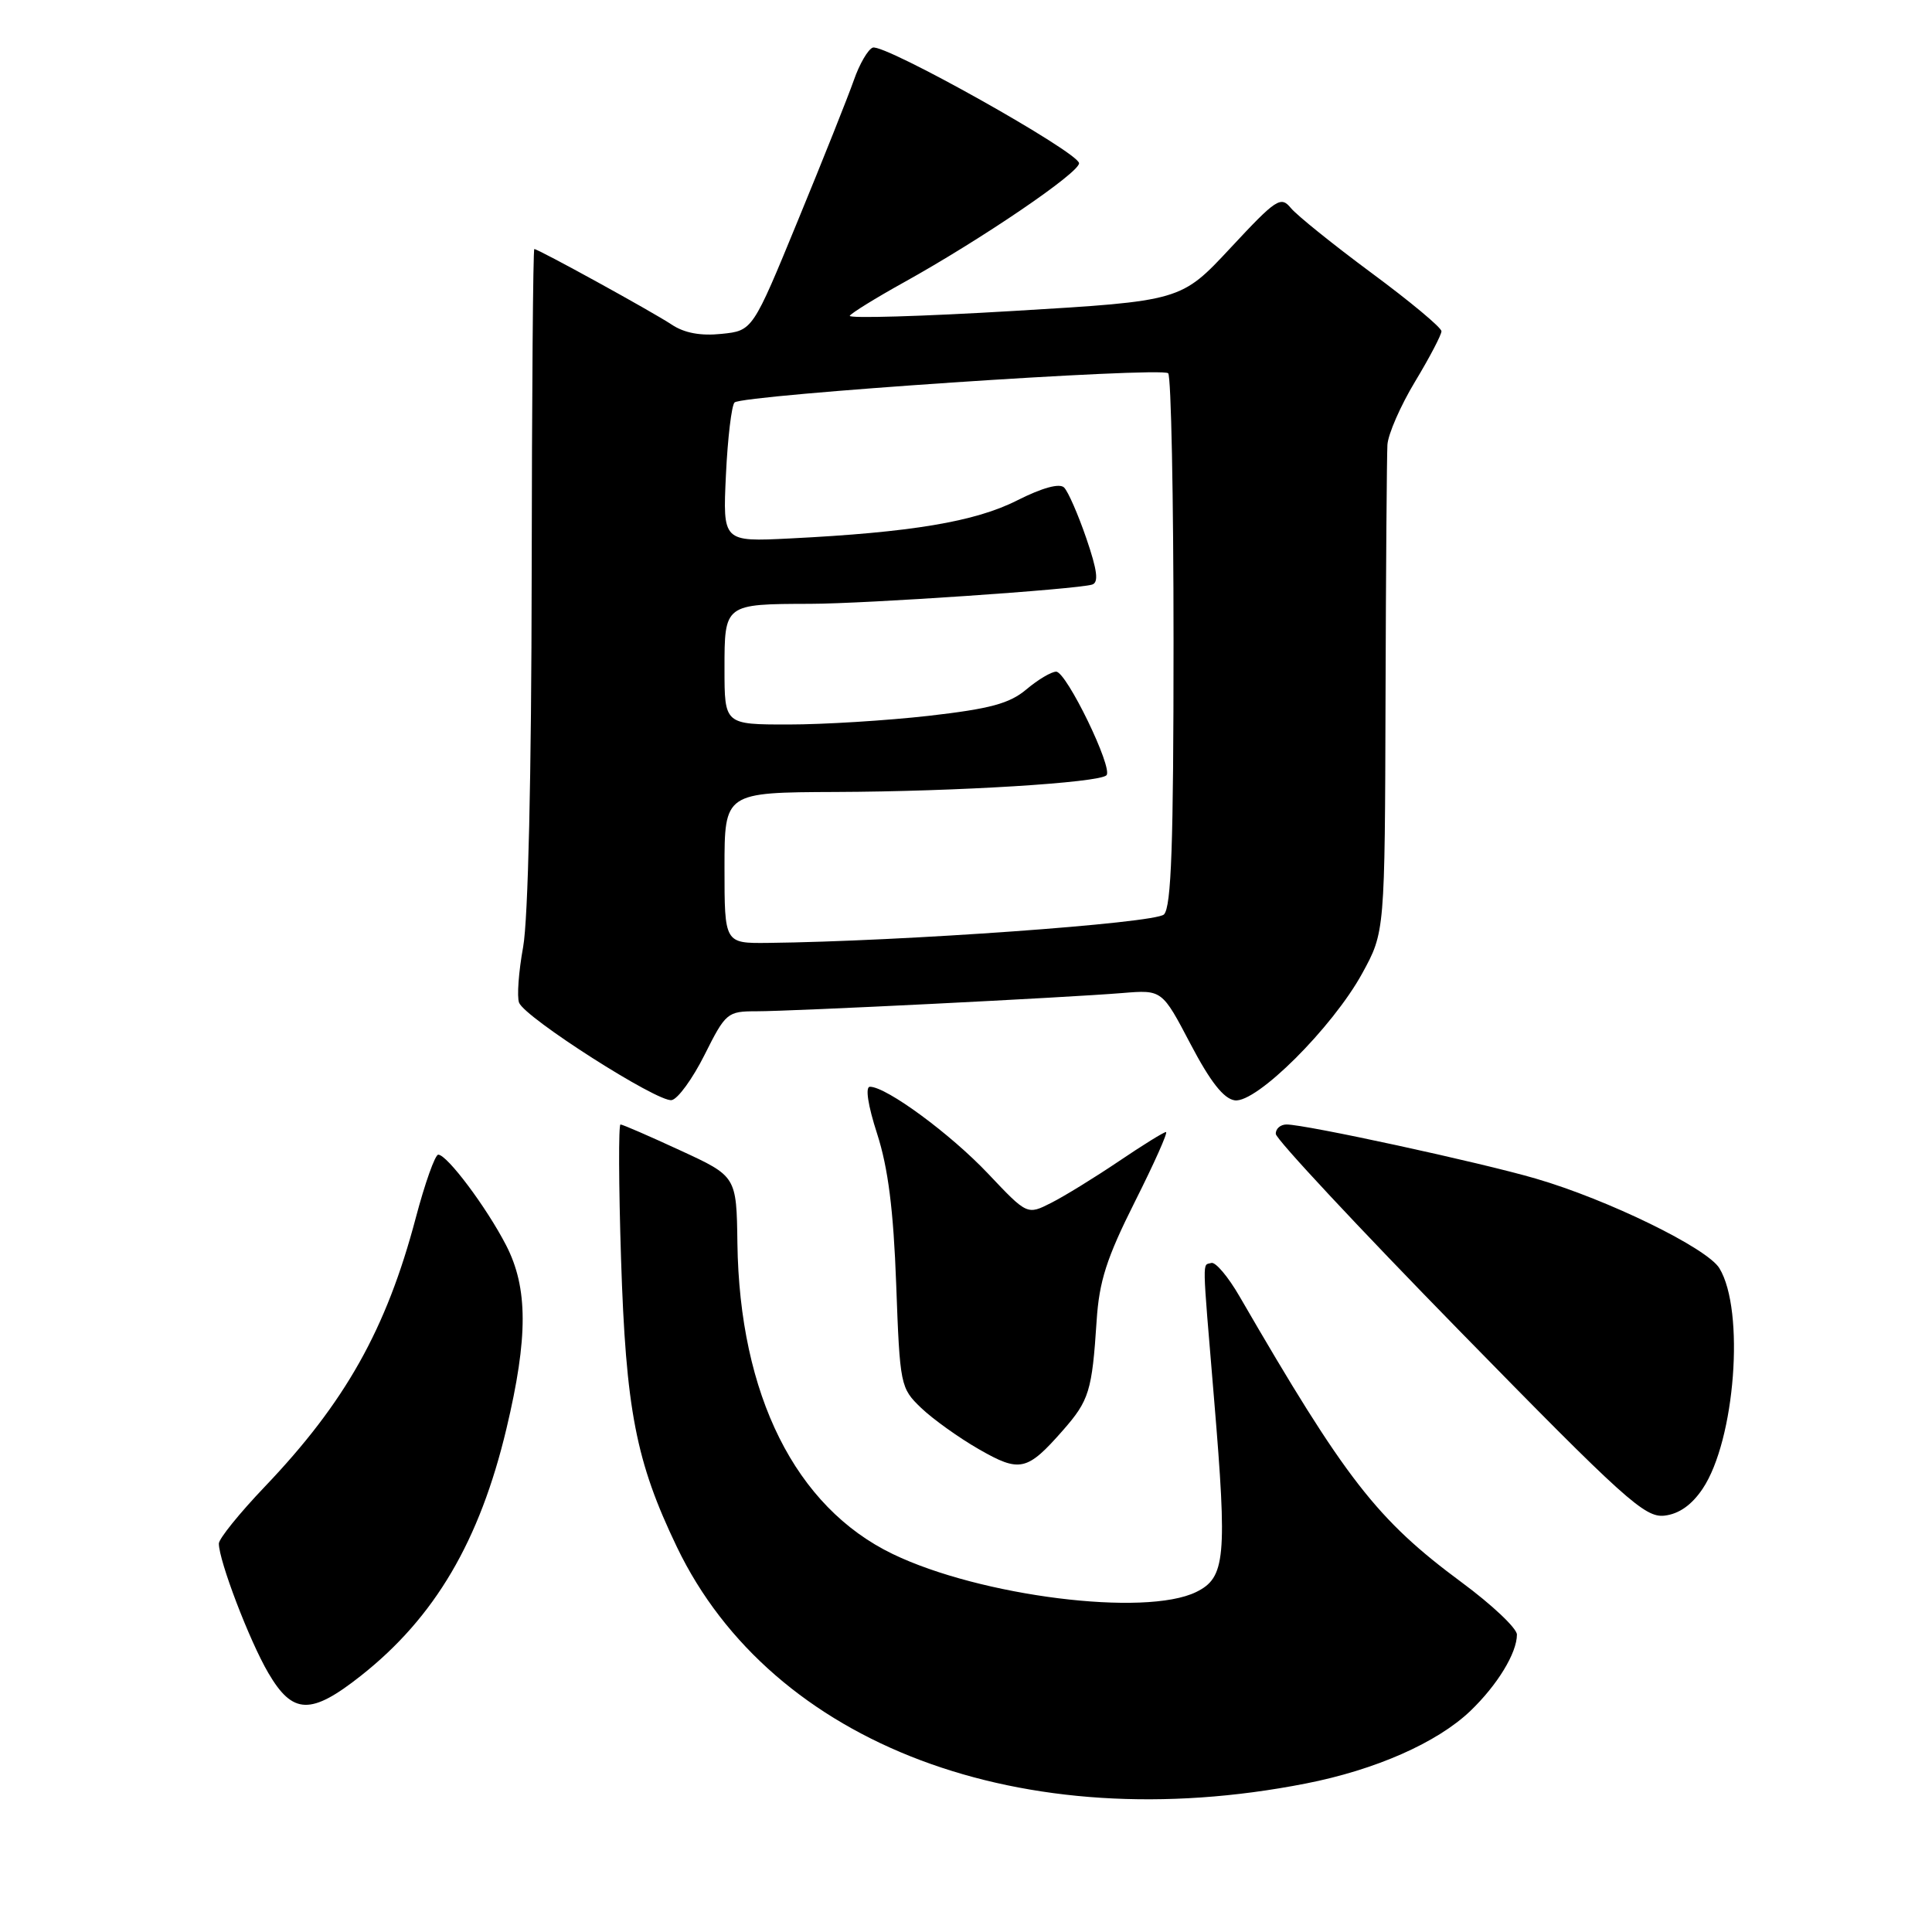 <?xml version="1.0" encoding="UTF-8" standalone="no"?>
<!DOCTYPE svg PUBLIC "-//W3C//DTD SVG 1.1//EN" "http://www.w3.org/Graphics/SVG/1.1/DTD/svg11.dtd" >
<svg xmlns="http://www.w3.org/2000/svg" xmlns:xlink="http://www.w3.org/1999/xlink" version="1.1" viewBox="0 0 256 256">
 <g >
 <path fill="currentColor"
d=" M 173.00 236.33 C 182.26 234.52 190.44 230.91 194.84 226.70 C 198.42 223.26 201.00 219.03 201.00 216.59 C 201.00 215.76 197.71 212.65 193.69 209.68 C 182.43 201.35 178.31 196.05 164.24 171.77 C 162.73 169.16 161.05 167.17 160.50 167.35 C 159.30 167.73 159.26 166.06 160.88 185.50 C 162.63 206.41 162.38 209.05 158.50 210.95 C 151.75 214.26 129.89 211.52 118.28 205.91 C 105.40 199.69 97.99 184.86 97.71 164.72 C 97.59 155.87 97.59 155.87 90.15 152.44 C 86.06 150.55 82.50 149.00 82.22 149.00 C 81.95 149.00 81.98 156.99 82.29 166.75 C 82.93 186.81 84.25 193.65 89.69 204.98 C 102.27 231.19 135.48 243.69 173.00 236.33 Z  M 47.84 222.03 C 57.62 214.30 63.56 204.21 67.11 189.29 C 69.99 177.19 69.97 170.64 67.06 165.00 C 64.46 159.96 59.24 153.00 58.07 153.00 C 57.65 153.00 56.31 156.77 55.09 161.38 C 51.19 176.13 45.75 185.82 35.08 197.00 C 31.74 200.50 29.00 203.89 29.00 204.53 C 29.00 206.80 33.05 217.41 35.55 221.67 C 38.79 227.21 41.20 227.28 47.84 222.03 Z  M 225.60 197.28 C 229.92 190.85 231.23 173.64 227.83 168.05 C 226.21 165.38 213.05 158.95 203.50 156.17 C 196.14 154.02 173.02 149.00 170.48 149.00 C 169.67 149.00 169.02 149.56 169.05 150.25 C 169.07 150.94 180.02 162.67 193.38 176.33 C 215.27 198.71 217.95 201.13 220.55 200.83 C 222.47 200.61 224.16 199.42 225.60 197.28 Z  M 140.85 189.52 C 144.32 185.56 144.70 184.34 145.31 175.00 C 145.65 169.76 146.63 166.70 150.37 159.25 C 152.93 154.16 154.79 150.00 154.50 150.00 C 154.21 150.00 151.39 151.75 148.24 153.88 C 145.08 156.01 141.06 158.49 139.30 159.38 C 136.11 161.00 136.11 161.00 130.94 155.53 C 125.95 150.25 117.45 144.00 115.27 144.00 C 114.63 144.00 115.00 146.46 116.23 150.25 C 117.68 154.76 118.39 160.31 118.75 170.18 C 119.24 183.59 119.31 183.92 122.06 186.56 C 123.61 188.04 127.04 190.50 129.69 192.02 C 135.14 195.15 136.09 194.94 140.85 189.52 Z  M 93.37 139.75 C 96.15 134.20 96.39 134.00 100.21 134.00 C 105.06 134.00 141.51 132.18 148.74 131.58 C 153.98 131.15 153.98 131.15 157.74 138.32 C 160.37 143.33 162.14 145.59 163.61 145.80 C 166.47 146.21 176.57 136.15 180.50 128.98 C 183.50 123.50 183.50 123.50 183.59 92.50 C 183.64 75.45 183.76 60.35 183.84 58.94 C 183.93 57.53 185.57 53.77 187.50 50.57 C 189.43 47.37 191.00 44.37 191.00 43.89 C 191.00 43.41 186.84 39.94 181.75 36.18 C 176.66 32.41 171.85 28.54 171.05 27.57 C 169.71 25.94 169.12 26.33 163.05 32.85 C 156.50 39.88 156.50 39.88 134.34 41.20 C 122.15 41.93 112.37 42.21 112.60 41.84 C 112.83 41.47 116.05 39.48 119.76 37.42 C 130.03 31.72 143.00 22.90 142.98 21.63 C 142.95 20.18 117.16 5.73 115.64 6.31 C 115.01 6.55 113.88 8.49 113.14 10.62 C 112.39 12.76 109.07 21.10 105.75 29.16 C 99.73 43.82 99.73 43.82 95.61 44.24 C 92.85 44.53 90.68 44.13 89.00 43.01 C 86.44 41.31 71.33 33.00 70.80 33.00 C 70.63 33.00 70.48 52.46 70.45 76.25 C 70.42 102.78 69.98 121.81 69.32 125.47 C 68.72 128.76 68.48 132.08 68.78 132.86 C 69.54 134.85 87.17 146.10 89.00 145.77 C 89.83 145.62 91.79 142.91 93.37 139.75 Z  M 96.00 115.00 C 96.00 105.00 96.00 105.00 110.75 104.94 C 126.85 104.88 145.61 103.72 146.61 102.73 C 147.53 101.81 141.31 89.00 139.95 89.00 C 139.31 89.00 137.53 90.06 136.00 91.35 C 133.77 93.23 131.19 93.92 123.07 94.85 C 117.49 95.48 109.12 96.00 104.46 96.00 C 96.00 96.00 96.00 96.00 96.00 88.62 C 96.00 80.02 95.98 80.04 107.35 80.01 C 114.66 80.00 142.69 78.09 144.71 77.46 C 145.61 77.19 145.40 75.58 143.94 71.32 C 142.85 68.15 141.53 65.13 141.00 64.60 C 140.40 64.00 138.12 64.62 134.77 66.31 C 129.21 69.13 120.71 70.55 104.63 71.35 C 95.77 71.79 95.77 71.79 96.19 62.92 C 96.42 58.04 96.94 53.73 97.33 53.33 C 98.33 52.33 153.92 48.58 154.79 49.46 C 155.18 49.85 155.50 65.86 155.50 85.04 C 155.50 111.85 155.21 120.19 154.23 121.17 C 153.07 122.33 119.53 124.74 101.75 124.94 C 96.00 125.00 96.00 125.00 96.00 115.00 Z "/>
</g>
</svg>
